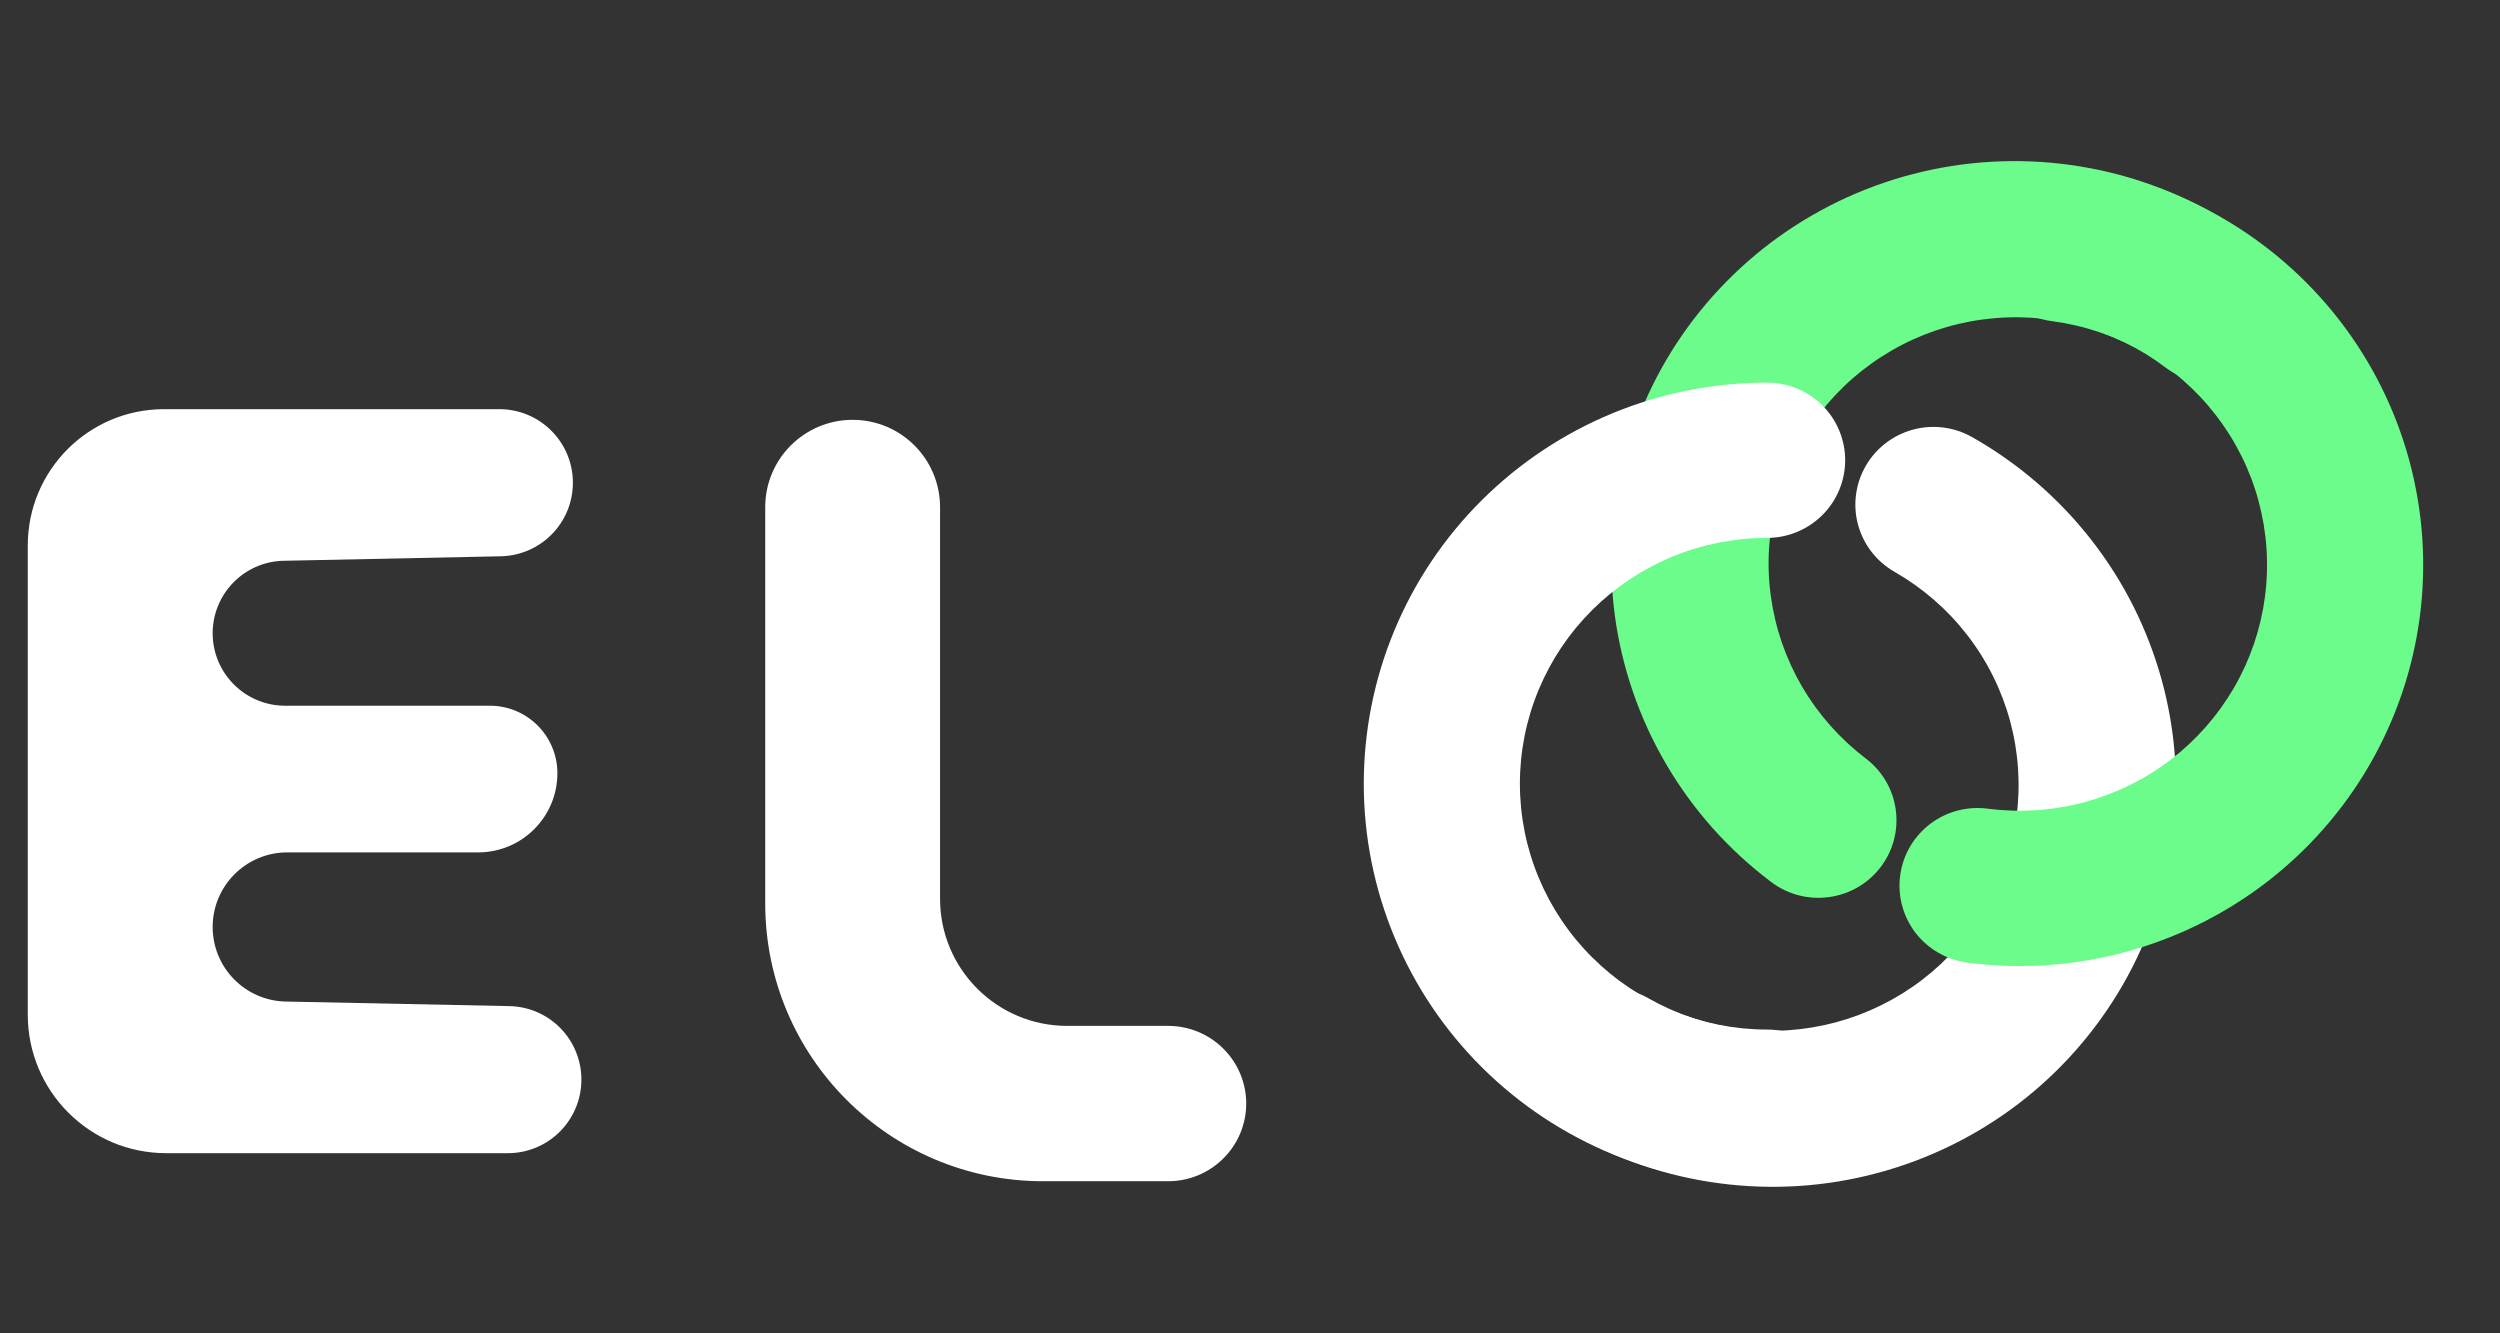 <svg width="45" height="24" viewBox="0 0 45 24" fill="none" xmlns="http://www.w3.org/2000/svg">
<rect x="0" y="0" width="45" height="24" fill="#333333" stroke="none"/>
<path d="M40.69 4.397C40.983 4.623 41.174 4.955 41.221 5.32C41.269 5.686 41.17 6.055 40.945 6.348C40.72 6.641 40.388 6.834 40.02 6.885C39.653 6.935 39.281 6.839 38.984 6.618C38.52 6.266 37.99 6.007 37.425 5.858C36.861 5.709 36.272 5.673 35.693 5.75C35.113 5.827 34.555 6.017 34.05 6.309C33.544 6.601 33.102 6.989 32.747 7.451C32.393 7.913 32.133 8.439 31.983 9.001C31.834 9.563 31.796 10.148 31.874 10.724C31.952 11.3 32.143 11.855 32.436 12.358C32.73 12.86 33.12 13.3 33.584 13.653C33.881 13.878 34.075 14.21 34.124 14.578C34.174 14.945 34.075 15.317 33.849 15.611C33.623 15.906 33.288 16.099 32.919 16.148C32.549 16.198 32.175 16.099 31.879 15.874C31.117 15.3 30.477 14.583 29.995 13.762C29.513 12.942 29.198 12.034 29.069 11.093C28.941 10.151 29 9.194 29.244 8.275C29.488 7.356 29.912 6.494 30.492 5.739C31.072 4.984 31.796 4.349 32.623 3.873C33.45 3.396 34.363 3.087 35.311 2.962C36.258 2.838 37.221 2.9 38.144 3.146C39.067 3.392 39.932 3.817 40.69 4.397Z" fill="#6BFC8C"/>
<path d="M2.991 20.757C1.615 20.757 0.5 19.641 0.5 18.265V9.818C0.5 8.463 1.598 7.365 2.953 7.365H8.988C9.719 7.365 10.312 7.958 10.312 8.689V8.689C10.312 9.41 9.735 9.998 9.015 10.013L5.106 10.094C4.396 10.108 3.828 10.688 3.828 11.398V11.398C3.828 12.119 4.412 12.703 5.133 12.703H8.818C9.489 12.703 10.033 13.247 10.033 13.918V13.918V13.918C10.033 14.705 9.394 15.343 8.607 15.343H5.171C4.429 15.343 3.828 15.944 3.828 16.686V16.686C3.828 17.417 4.413 18.014 5.144 18.028L9.168 18.11C9.889 18.124 10.465 18.712 10.465 19.433V19.433C10.465 20.164 9.873 20.757 9.142 20.757H2.991Z" fill="white"/>
<path d="M31.808 21.326C29.883 21.326 28.036 20.566 26.674 19.212C25.313 17.858 24.548 16.021 24.548 14.107C24.548 12.192 25.313 10.355 26.674 9.002C28.036 7.648 29.883 6.887 31.808 6.887C32.181 6.887 32.538 7.034 32.802 7.296C33.065 7.558 33.213 7.914 33.213 8.284C33.213 8.655 33.065 9.01 32.802 9.272C32.538 9.534 32.181 9.682 31.808 9.682C31.224 9.682 30.645 9.796 30.105 10.018C29.565 10.241 29.075 10.567 28.662 10.978C28.248 11.389 27.921 11.876 27.697 12.413C27.473 12.95 27.358 13.525 27.358 14.107C27.358 14.688 27.473 15.263 27.697 15.8C27.921 16.337 28.248 16.825 28.662 17.235C29.075 17.646 29.565 17.972 30.105 18.195C30.645 18.417 31.224 18.532 31.808 18.532C32.181 18.532 32.538 18.679 32.802 18.941C33.065 19.203 33.213 19.558 33.213 19.929C33.213 20.299 33.065 20.655 32.802 20.917C32.538 21.179 32.181 21.326 31.808 21.326Z" fill="white"/>
<path d="M21.028 21.262C20.483 21.262 19.666 21.262 18.774 21.262C16.013 21.262 13.774 19.023 13.774 16.262C13.774 15.382 13.774 14.578 13.774 14.04C13.774 12.85 13.774 10.635 13.774 9.129C13.774 8.26 14.479 7.557 15.348 7.557V7.557C16.216 7.557 16.921 8.261 16.921 9.13L16.921 12.346C16.921 12.346 16.921 12.346 16.921 12.346C16.921 12.346 16.921 14.425 16.921 16.178C16.921 17.442 17.945 18.466 19.209 18.466V18.466C19.209 18.466 19.209 18.466 19.209 18.466C19.209 18.466 20.444 18.466 21.028 18.466C21.4 18.466 21.757 18.613 22.02 18.876C22.284 19.138 22.432 19.493 22.432 19.864C22.432 20.235 22.284 20.59 22.02 20.852C21.757 21.115 21.4 21.262 21.028 21.262Z" fill="white"/>
<path d="M28.267 20.39C27.947 20.203 27.715 19.899 27.619 19.543C27.524 19.187 27.574 18.807 27.759 18.488C27.944 18.168 28.248 17.934 28.605 17.836C28.963 17.739 29.345 17.786 29.668 17.967C30.174 18.256 30.733 18.444 31.313 18.518C31.892 18.593 32.481 18.553 33.045 18.402C33.609 18.25 34.138 17.99 34.601 17.635C35.064 17.28 35.452 16.838 35.743 16.335C36.034 15.831 36.222 15.275 36.298 14.699C36.373 14.123 36.333 13.537 36.181 12.976C36.028 12.415 35.766 11.889 35.409 11.429C35.053 10.969 34.608 10.583 34.102 10.293C33.779 10.109 33.542 9.804 33.445 9.446C33.348 9.089 33.398 8.707 33.584 8.386C33.769 8.064 34.076 7.83 34.435 7.733C34.795 7.636 35.179 7.686 35.502 7.87C36.332 8.341 37.061 8.97 37.646 9.721C38.232 10.472 38.662 11.331 38.913 12.248C39.164 13.165 39.23 14.122 39.108 15.065C38.986 16.007 38.679 16.916 38.203 17.74C37.726 18.564 37.091 19.287 36.334 19.866C35.576 20.445 34.711 20.87 33.788 21.116C32.865 21.363 31.902 21.425 30.955 21.3C30.007 21.176 29.094 20.866 28.267 20.39Z" fill="white"/>
<path d="M37.301 3.01C39.211 3.259 40.942 4.252 42.115 5.771C43.288 7.289 43.806 9.209 43.556 11.107C43.306 13.006 42.307 14.728 40.78 15.894C39.253 17.06 37.322 17.576 35.413 17.327C35.044 17.279 34.709 17.086 34.481 16.793C34.255 16.499 34.154 16.127 34.203 15.76C34.251 15.392 34.444 15.059 34.74 14.833C35.035 14.607 35.409 14.508 35.779 14.556C36.358 14.631 36.947 14.593 37.511 14.442C38.075 14.291 38.605 14.032 39.068 13.678C39.531 13.324 39.92 12.882 40.212 12.379C40.504 11.876 40.693 11.32 40.769 10.744C40.845 10.168 40.806 9.582 40.655 9.021C40.504 8.46 40.242 7.934 39.886 7.473C39.53 7.012 39.087 6.626 38.58 6.335C38.074 6.045 37.515 5.857 36.936 5.781C36.566 5.733 36.231 5.541 36.004 5.247C35.777 4.953 35.677 4.581 35.725 4.214C35.774 3.846 35.967 3.513 36.263 3.288C36.558 3.062 36.932 2.962 37.301 3.01Z" fill="#6BFC8C"/>
</svg>
